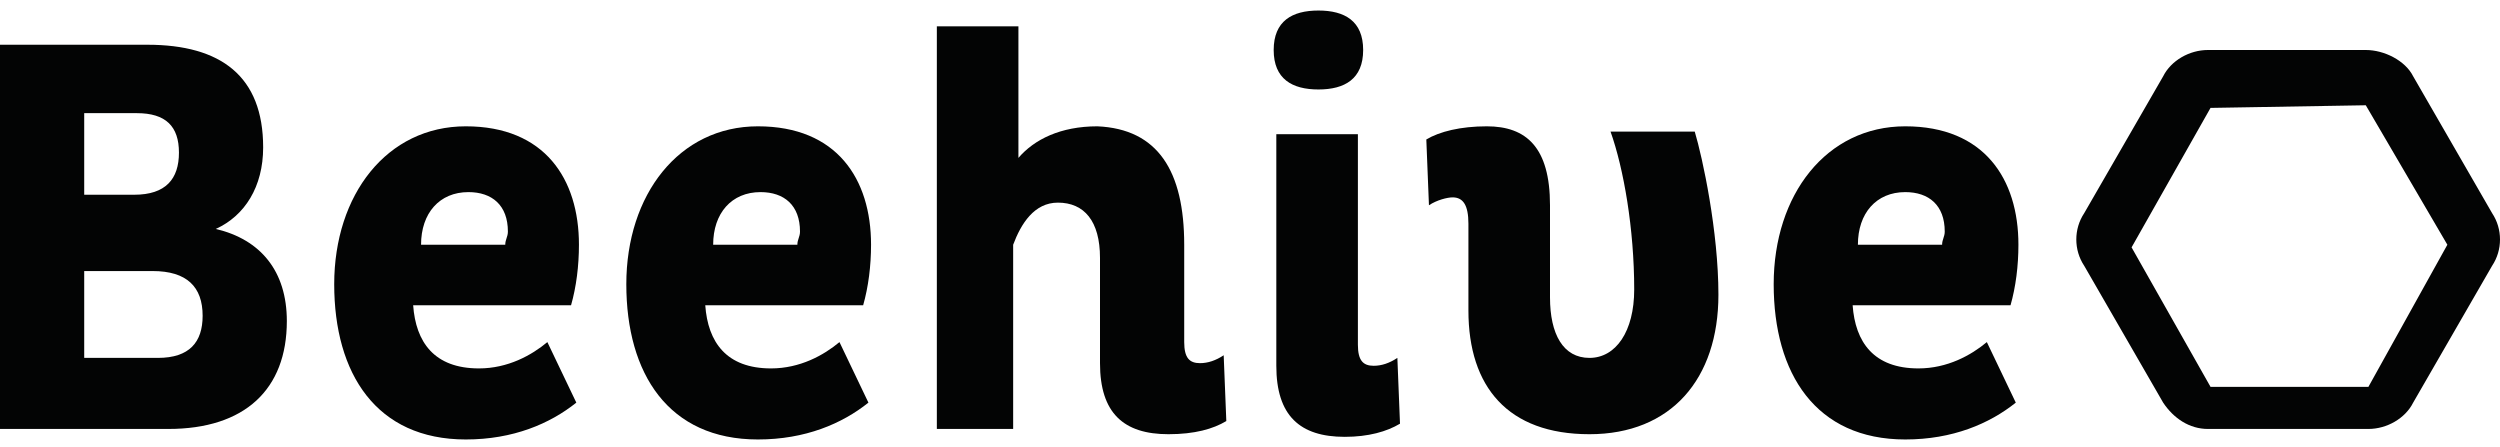 <?xml version="1.0" encoding="utf-8"?>
<!-- Generator: Adobe Illustrator 18.0.0, SVG Export Plug-In . SVG Version: 6.00 Build 0)  -->
<!DOCTYPE svg PUBLIC "-//W3C//DTD SVG 1.1//EN" "http://www.w3.org/Graphics/SVG/1.1/DTD/svg11.dtd">
<svg version="1.1" id="Layer_1" xmlns="http://www.w3.org/2000/svg" xmlns:xlink="http://www.w3.org/1999/xlink" x="0px" y="0px"
	 viewBox="0 0 95 17" enable-background="new 0 0 95 17" xml:space="preserve">
<g id="Layer_3">
	<g>
		<g enable-background="new    ">
			<path fill="#030404" d="M0,1.7h5.6c2.8,0,4.4,1.2,4.4,3.9c0,1.5-0.7,2.6-1.8,3.1c1.7,0.4,2.7,1.6,2.7,3.5c0,2.6-1.6,4.1-4.5,4.1
				H0V1.7z M3.2,7.4h1.9c1.2,0,1.7-0.6,1.7-1.6S6.3,4.3,5.2,4.3h-2C3.2,4.3,3.2,7.4,3.2,7.4z M3.2,13.6H6c1.2,0,1.7-0.6,1.7-1.6
				c0-1.1-0.6-1.7-1.9-1.7H3.2V13.6z"/>
			<path fill="#030404" d="M15.7,11.6c0.1,1.4,0.8,2.4,2.5,2.4c1.1,0,2-0.5,2.6-1l1.1,2.3c-1,0.8-2.4,1.4-4.2,1.4
				c-3.4,0-5-2.5-5-5.9s2-6,5-6s4.3,2,4.3,4.5c0,0.8-0.1,1.6-0.3,2.3L15.7,11.6L15.7,11.6z M19.2,9.3c0-0.2,0.1-0.3,0.1-0.5
				c0-1-0.6-1.5-1.5-1.5c-1.1,0-1.8,0.8-1.8,2H19.2L19.2,9.3z"/>
			<path fill="#030404" d="M26.8,11.6c0.1,1.4,0.8,2.4,2.5,2.4c1.1,0,2-0.5,2.6-1l1.1,2.3c-1,0.8-2.4,1.4-4.2,1.4
				c-3.4,0-5-2.5-5-5.9s2-6,5-6s4.3,2,4.3,4.5c0,0.8-0.1,1.6-0.3,2.3L26.8,11.6L26.8,11.6z M30.3,9.3c0-0.2,0.1-0.3,0.1-0.5
				c0-1-0.6-1.5-1.5-1.5c-1.1,0-1.8,0.8-1.8,2H30.3L30.3,9.3z"/>
			<path fill="#030404" d="M35.6,16.3V1h3.1v5c0.6-0.7,1.6-1.2,3-1.2C44,4.9,45,6.5,45,9.3V13c0,0.6,0.2,0.8,0.6,0.8
				c0.3,0,0.6-0.1,0.9-0.3l0.1,2.5c-0.5,0.3-1.2,0.5-2.2,0.5c-1.7,0-2.6-0.8-2.6-2.7v-4c0-1.4-0.6-2.1-1.6-2.1
				c-0.9,0-1.4,0.8-1.7,1.6v7H35.6L35.6,16.3L35.6,16.3z"/>
			<path fill="#030404" d="M50.1,0.4c1,0,1.7,0.4,1.7,1.5s-0.7,1.5-1.7,1.5S48.4,3,48.4,1.9S49.1,0.4,50.1,0.4z M51.6,5.1v8
				c0,0.6,0.2,0.8,0.6,0.8c0.3,0,0.6-0.1,0.9-0.3l0.1,2.5c-0.5,0.3-1.2,0.5-2.1,0.5c-1.7,0-2.6-0.8-2.6-2.7V5.1H51.6L51.6,5.1z"/>
			<path fill="#030404" d="M58.9,11.3c0,1.4,0.5,2.3,1.5,2.3s1.7-1,1.7-2.6c0-2.3-0.4-4.6-0.9-6h3.2c0.3,1,0.9,3.8,0.9,6.2
				c0,3.2-1.8,5.3-4.9,5.3c-3.1,0-4.6-1.8-4.6-4.7V8.5c0-0.7-0.2-1-0.6-1c-0.2,0-0.6,0.1-0.9,0.3l-0.1-2.5c0.5-0.3,1.3-0.5,2.3-0.5
				c1.5,0,2.4,0.8,2.4,3L58.9,11.3L58.9,11.3z"/>
			<path fill="#030404" d="M70.4,11.6c0.1,1.4,0.8,2.4,2.5,2.4c1.1,0,2-0.5,2.6-1l1.1,2.3c-1,0.8-2.4,1.4-4.2,1.4
				c-3.4,0-5-2.5-5-5.9s2-6,5-6s4.3,2,4.3,4.5c0,0.8-0.1,1.6-0.3,2.3L70.4,11.6L70.4,11.6z M73.8,9.3c0-0.2,0.1-0.3,0.1-0.5
				c0-1-0.6-1.5-1.5-1.5c-1.1,0-1.8,0.8-1.8,2H73.8L73.8,9.3z"/>
		</g>
		<g>
			<path fill="#030404" d="M89.9,4L89.9,4L93,9.3l-3,5.4h-6l-3-5.3l3-5.3L89.9,4 M89.9,1.9h-6c-0.7,0-1.4,0.4-1.7,1l-3,5.2
				c-0.4,0.6-0.4,1.4,0,2l3,5.2c0.4,0.6,1,1,1.7,1H90c0.7,0,1.4-0.4,1.7-1l3-5.2c0.4-0.6,0.4-1.4,0-2l-3-5.2
				C91.4,2.3,90.6,1.9,89.9,1.9L89.9,1.9z"/>
		</g>
	</g>
</g>
</svg>

